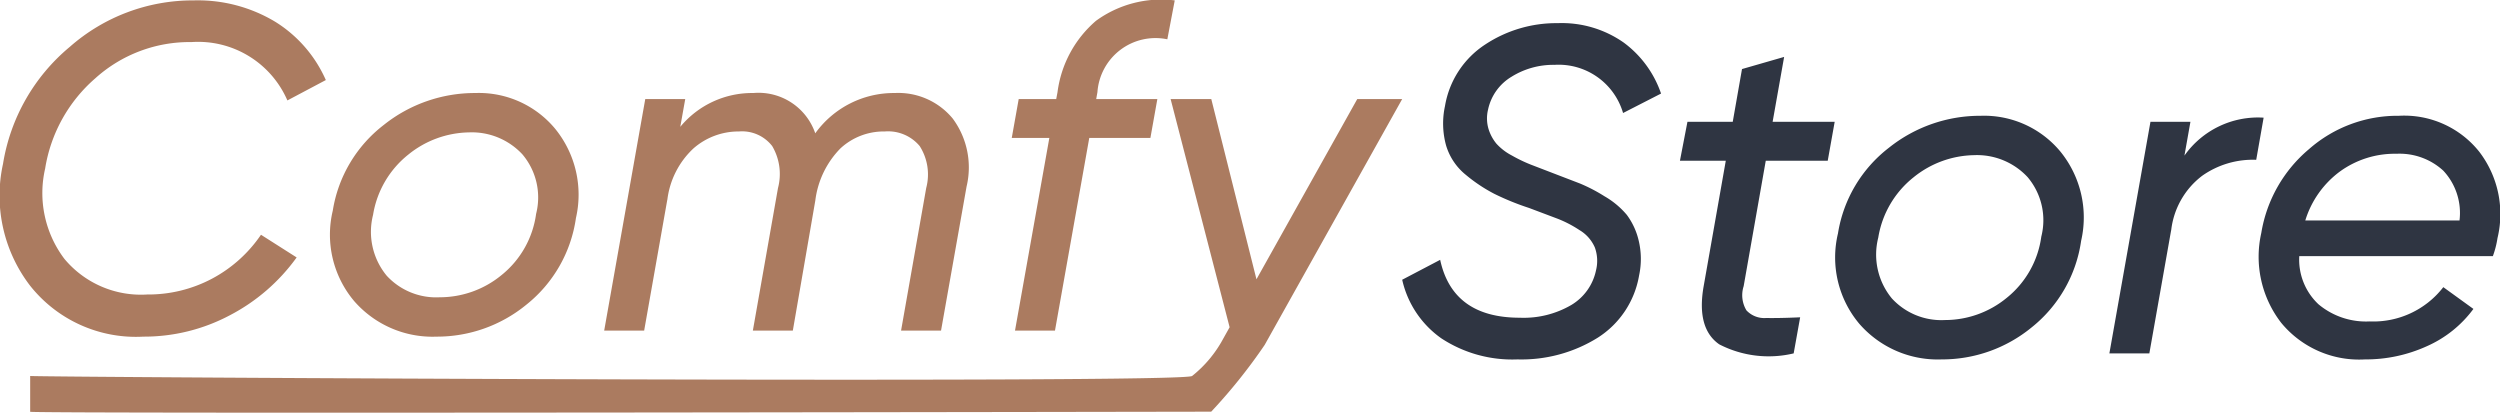<svg xmlns="http://www.w3.org/2000/svg" width="107.956" height="17.82" viewBox="0 0 107.956 17.82">
  <g id="logo" transform="translate(-941.01 -449)">
    <path id="Path_1" data-name="Path 1" d="M7.2.26a5.827,5.827,0,0,1-4.89-2.2A6.384,6.384,0,0,1,1.14-7.2a8.278,8.278,0,0,1,2.88-5.05,8.04,8.04,0,0,1,5.36-2.01,6.482,6.482,0,0,1,3.51.92,5.633,5.633,0,0,1,2.19,2.52l-1.66.88a4.2,4.2,0,0,0-4.14-2.52A6.077,6.077,0,0,0,5.13-10.9,6.515,6.515,0,0,0,2.96-7a4.711,4.711,0,0,0,.83,3.9A4.3,4.3,0,0,0,7.36-1.56a5.875,5.875,0,0,0,2.8-.68,5.911,5.911,0,0,0,2.12-1.9l1.54.98a8.24,8.24,0,0,1-2.89,2.5A7.9,7.9,0,0,1,7.2.26Zm12.66,0A4.485,4.485,0,0,1,16.3-1.28a4.451,4.451,0,0,1-.92-3.9,5.823,5.823,0,0,1,2.2-3.7,6.307,6.307,0,0,1,3.96-1.38,4.279,4.279,0,0,1,3.44,1.54,4.506,4.506,0,0,1,.9,3.86,5.831,5.831,0,0,1-2.14,3.74A6.091,6.091,0,0,1,19.86.26ZM20-1.44a4.2,4.2,0,0,0,2.67-.96,4.091,4.091,0,0,0,1.49-2.64,2.881,2.881,0,0,0-.59-2.57,2.982,2.982,0,0,0-2.31-.95,4.26,4.26,0,0,0-2.62.96A4.175,4.175,0,0,0,17.12-5a2.975,2.975,0,0,0,.59,2.63A2.9,2.9,0,0,0,20-1.44Zm19.649-8.82a3.046,3.046,0,0,1,2.5,1.1,3.545,3.545,0,0,1,.6,2.938L41.646,0H39.92l1.086-6.159a2.278,2.278,0,0,0-.282-1.811,1.778,1.778,0,0,0-1.508-.63,2.752,2.752,0,0,0-1.912.729,3.892,3.892,0,0,0-1.086,2.247L35.246,0H33.52l1.086-6.159a2.375,2.375,0,0,0-.251-1.811,1.644,1.644,0,0,0-1.435-.63,2.953,2.953,0,0,0-1.968.735,3.624,3.624,0,0,0-1.125,2.224l0-.02L28.826,0H27.1l1.774-10H30.6l-.214,1.2A4.024,4.024,0,0,1,33.54-10.26a2.589,2.589,0,0,1,2.675,1.74A4.18,4.18,0,0,1,39.649-10.26Zm7.027-.037a4.883,4.883,0,0,1,1.662-3.082,4.783,4.783,0,0,1,3.4-.881l-.32,1.68A2.513,2.513,0,0,0,48.4-10.3l-.053.3h2.64l-.3,1.68h-2.64L46.566,0H44.84l1.483-8.32H44.7L45-10h1.62ZM59.62-10h1.94L55.62.62A23.566,23.566,0,0,1,53.313,3.5s-49.789.094-51,.006V1.959c.627.053,49.715.334,50.175,0A5.185,5.185,0,0,0,53.815.378l.293-.524L51.56-10h1.756l1.951,7.783Z" transform="translate(940 463.277)" fill="#ab7b60"/>
    <path id="Path_2" data-name="Path 2" d="M5.362.26a5.575,5.575,0,0,1-3.29-.91A4.221,4.221,0,0,1,.382-3.18l1.64-.86q.54,2.5,3.44,2.5a4.076,4.076,0,0,0,2.225-.551A2.283,2.283,0,0,0,8.751-3.583a1.7,1.7,0,0,0-.05-.991,1.624,1.624,0,0,0-.665-.751,5.017,5.017,0,0,0-.948-.492L5.86-6.28a11.358,11.358,0,0,1-1.5-.61,6.8,6.8,0,0,1-1.23-.82,2.582,2.582,0,0,1-.85-1.26,3.558,3.558,0,0,1-.05-1.71,3.947,3.947,0,0,1,1.74-2.66,5.568,5.568,0,0,1,3.125-.92,4.656,4.656,0,0,1,2.855.84,4.572,4.572,0,0,1,1.61,2.2l-1.64.84a2.9,2.9,0,0,0-2.96-2.08,3.408,3.408,0,0,0-1.855.513,2.18,2.18,0,0,0-1.015,1.42,1.6,1.6,0,0,0,.02.836,1.858,1.858,0,0,0,.34.634,2.4,2.4,0,0,0,.67.513,6.435,6.435,0,0,0,.815.392l.983.378,1.133.435a7.021,7.021,0,0,1,1.061.551,3.6,3.6,0,0,1,.97.807,3,3,0,0,1,.51,1.1,3.39,3.39,0,0,1,.02,1.515A3.97,3.97,0,0,1,8.826-.677,6.228,6.228,0,0,1,5.362.26Zm10.72-8.58L15.127-2.9a1.267,1.267,0,0,0,.12,1.042,1.056,1.056,0,0,0,.85.33q.59.01,1.47-.03L17.287,0a4.65,4.65,0,0,1-3.213-.39Q13.08-1.08,13.4-2.9l.956-5.42h-1.98L12.7-10h1.956l.4-2.278,1.819-.524L16.378-10h2.68l-.3,1.68ZM23.68.26a4.485,4.485,0,0,1-3.56-1.54,4.451,4.451,0,0,1-.92-3.9,5.823,5.823,0,0,1,2.2-3.7,6.307,6.307,0,0,1,3.96-1.38A4.279,4.279,0,0,1,28.8-8.72a4.506,4.506,0,0,1,.9,3.86,5.831,5.831,0,0,1-2.14,3.74A6.091,6.091,0,0,1,23.68.26Zm.14-1.7a4.2,4.2,0,0,0,2.67-.96,4.091,4.091,0,0,0,1.49-2.64,2.881,2.881,0,0,0-.59-2.57,2.982,2.982,0,0,0-2.31-.95,4.26,4.26,0,0,0-2.62.96A4.175,4.175,0,0,0,20.94-5a2.975,2.975,0,0,0,.59,2.63A2.9,2.9,0,0,0,23.82-1.44Zm10.341-7.1a3.887,3.887,0,0,1,3.42-1.639l-.32,1.82a3.793,3.793,0,0,0-2.333.689,3.438,3.438,0,0,0-1.34,2.366l0-.02L32.646,0H30.92l1.774-10H34.42ZM43.42-10.26a4.141,4.141,0,0,1,3.47,1.55,4.424,4.424,0,0,1,.79,3.73,3.948,3.948,0,0,1-.2.78H39.12a2.642,2.642,0,0,0,.83,2.08,3.2,3.2,0,0,0,2.21.74,3.82,3.82,0,0,0,3.18-1.48l1.3.94A5.009,5.009,0,0,1,44.63-.31a6.359,6.359,0,0,1-2.67.57,4.359,4.359,0,0,1-3.62-1.58,4.66,4.66,0,0,1-.86-3.88,5.986,5.986,0,0,1,2.06-3.62A5.785,5.785,0,0,1,43.42-10.26ZM39.38-5.74h6.66a2.679,2.679,0,0,0-.7-2.15,2.794,2.794,0,0,0-2.02-.73,4.032,4.032,0,0,0-2.45.77A4.135,4.135,0,0,0,39.38-5.74Z" transform="translate(1001.178 464.26)" fill="#2f3542"/>
  </g>
</svg>
